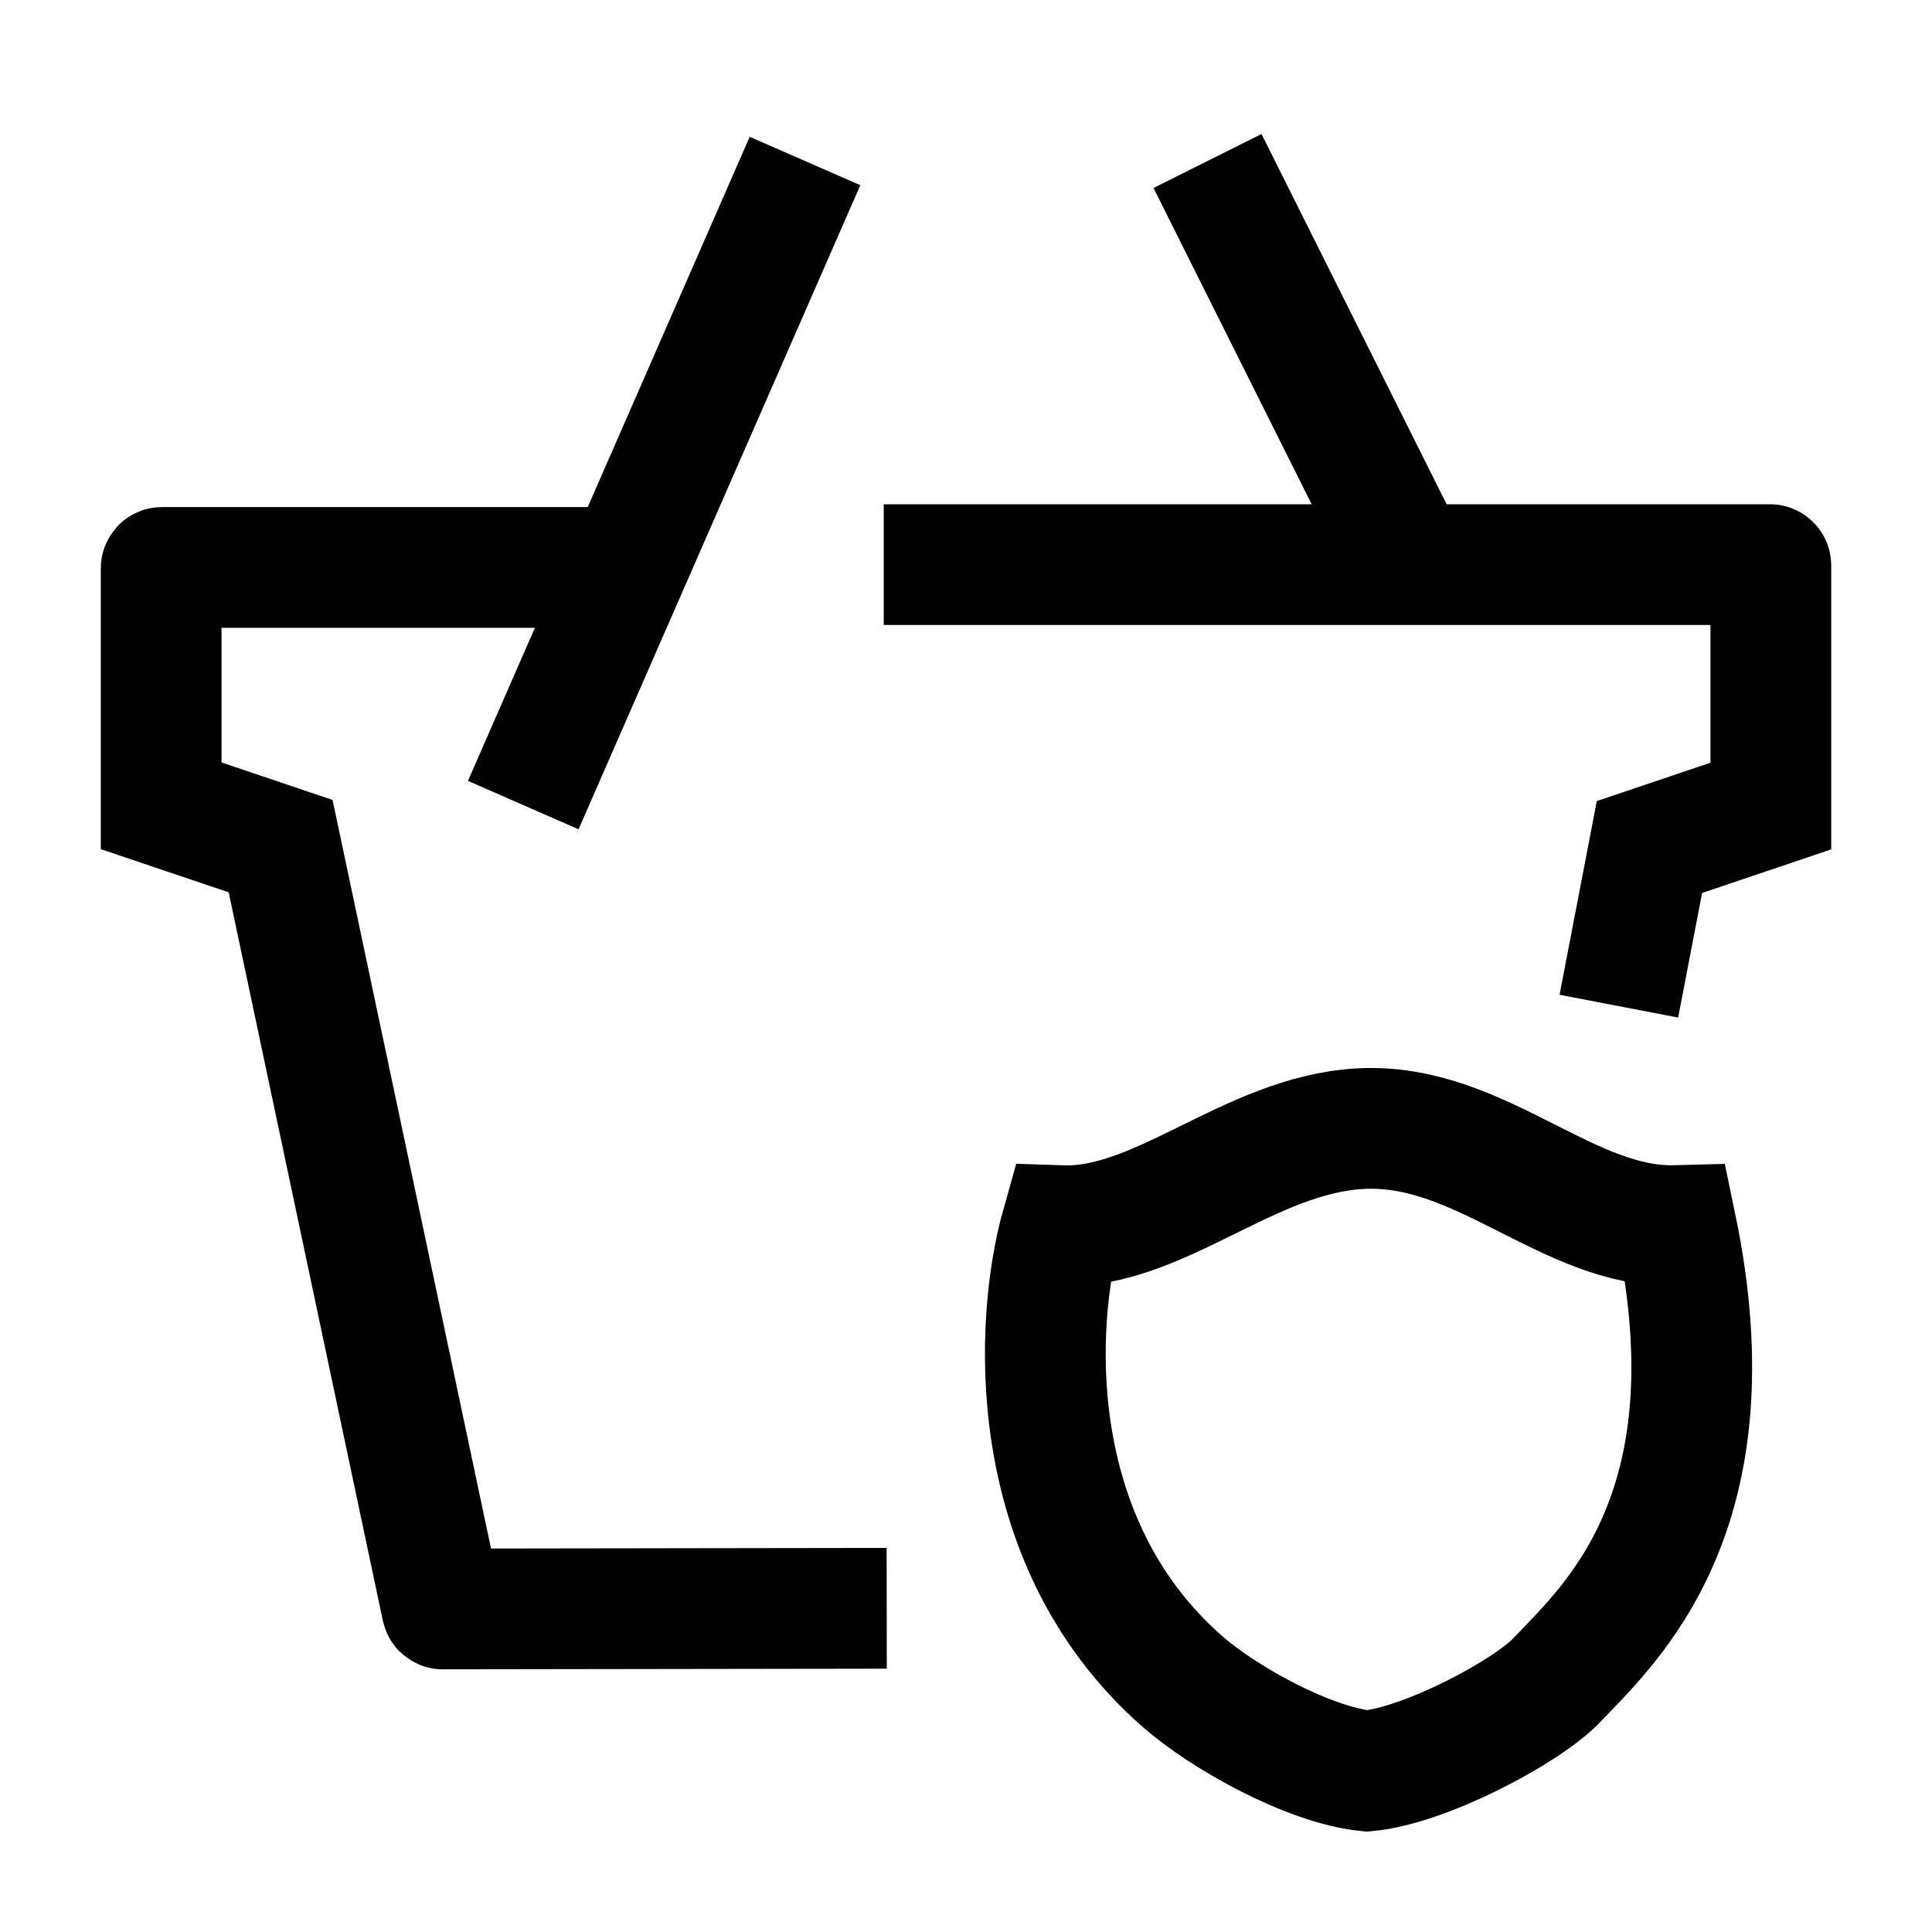 <svg width="24" height="24" viewBox="0 0 24 24" fill="none" xmlns="http://www.w3.org/2000/svg">
    <path d="M6.5 10.001L10 2M15 2L17.5 7" stroke="currentColor" stroke-width="1.5" stroke-linejoin="round"/>
    <path d="M11.015 19.979L5.5 19.987C5.495 19.987 5.491 19.983 5.49 19.979L3.486 10.511L2.002 10.01V7.059C2.002 7.054 2.006 7.049 2.012 7.049H7.381M10.978 7.014H21.988C21.993 7.014 21.998 7.019 21.998 7.024V10.013L20.49 10.522L20.11 12.499" stroke="currentColor" stroke-width="1.5"/>
    <path d="M16.893 14.021C15.514 14.1 14.405 15.267 13.186 15.226C12.861 16.378 12.683 19.125 14.684 20.884C15.194 21.333 16.249 21.924 16.98 22C17.716 21.932 18.97 21.258 19.336 20.874C19.991 20.185 21.564 18.794 20.82 15.225C19.473 15.262 18.38 13.935 16.893 14.021Z" stroke="currentColor" stroke-width="1.5"/>
</svg>
